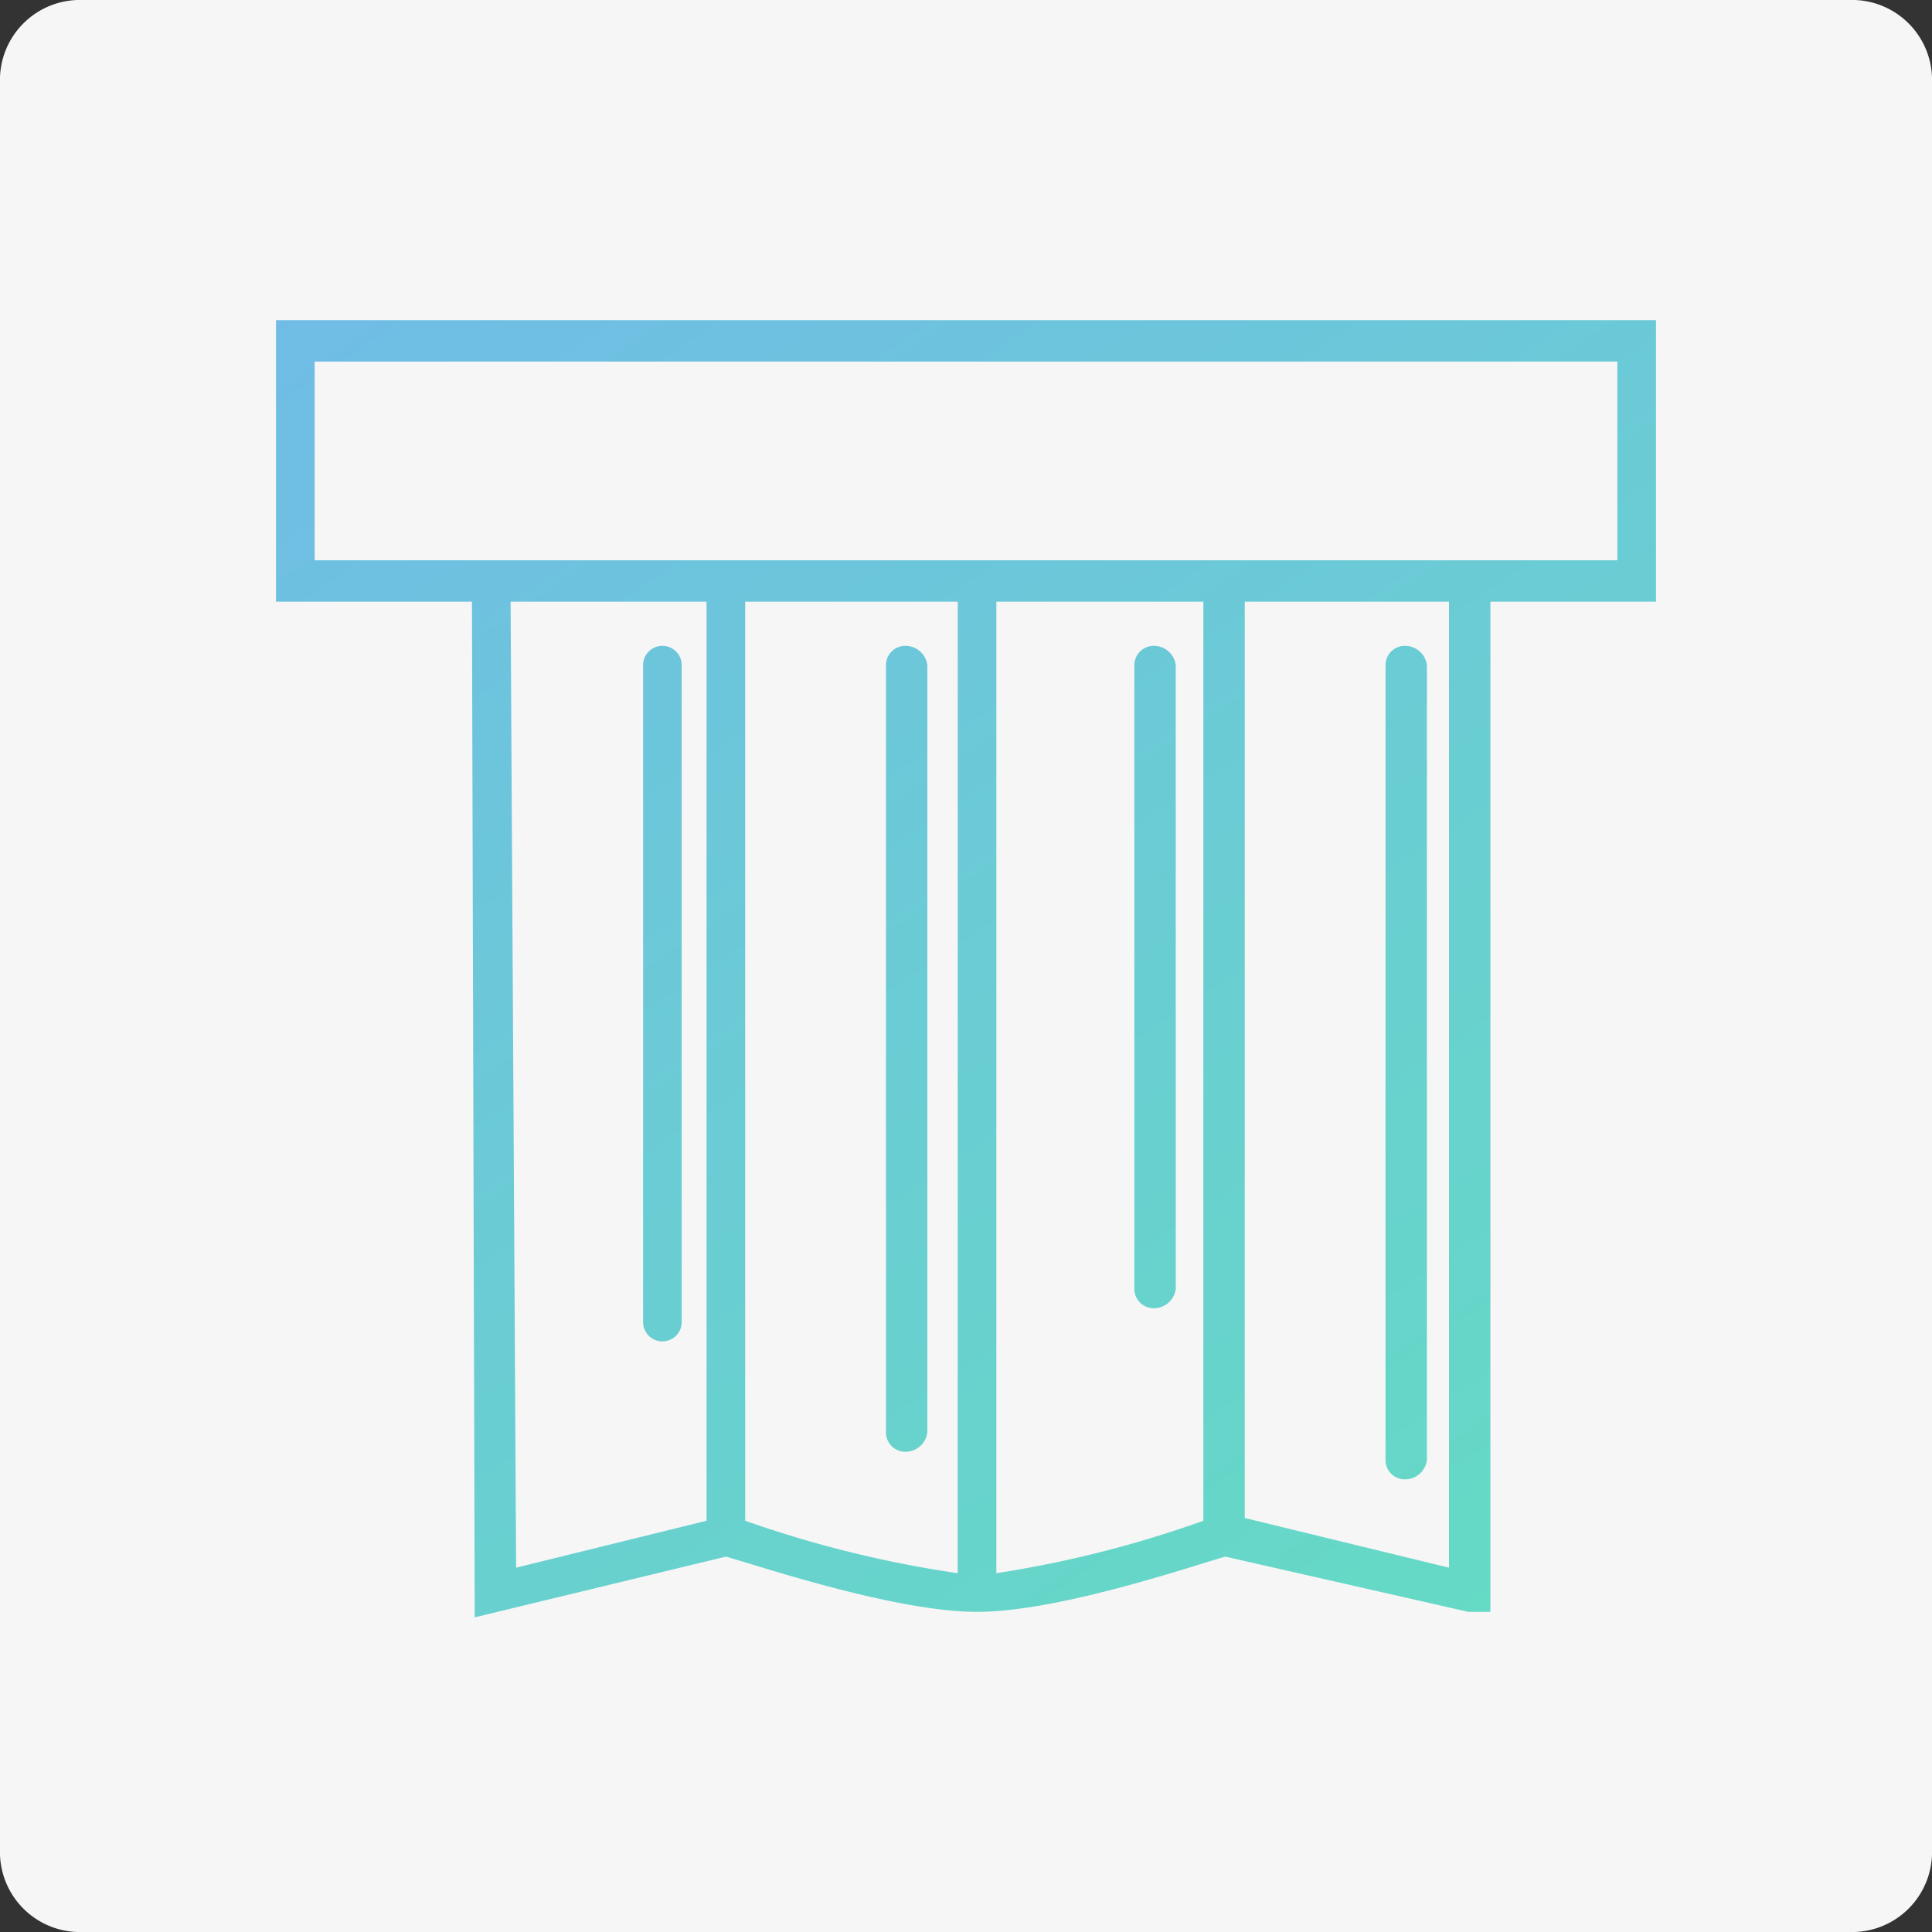 <svg id="Layer_1" data-name="Layer 1" xmlns="http://www.w3.org/2000/svg" xmlns:xlink="http://www.w3.org/1999/xlink" width="70" height="70" viewBox="0 0 70 70">
  <rect x="0" y="0" width="70" height="70" fill="#333333" stroke="none"/>
  <defs>
    <style>
      .cls-1 {
        fill: #f6f6f6;
      }

      .cls-2 {
        fill: url(#linear-gradient);
      }

      .cls-3 {
        fill: url(#linear-gradient-2);
      }

      .cls-4 {
        fill: url(#linear-gradient-3);
      }

      .cls-5 {
        fill: url(#linear-gradient-4);
      }

      .cls-6 {
        fill: url(#linear-gradient-5);
      }
    </style>
    <linearGradient id="linear-gradient" x1="56.65" y1="62.1" x2="18.52" y2="5.08" gradientUnits="userSpaceOnUse">
      <stop offset="0" stop-color="#64dcc2"/>
      <stop offset="1" stop-color="#70bce6"/>
    </linearGradient>
    <linearGradient id="linear-gradient-2" x1="63.6" y1="57.44" x2="25.47" y2="0.43" xlink:href="#linear-gradient"/>
    <linearGradient id="linear-gradient-3" x1="58.75" y1="60.69" x2="20.62" y2="3.68" xlink:href="#linear-gradient"/>
    <linearGradient id="linear-gradient-4" x1="51.33" y1="65.65" x2="13.2" y2="8.64" xlink:href="#linear-gradient"/>
    <linearGradient id="linear-gradient-5" x1="46.17" y1="69.1" x2="8.04" y2="12.09" xlink:href="#linear-gradient"/>
  </defs>
  <title>icon_carpentry_C0</title>
  <path id="Rectangle" class="cls-1" d="M3,0H67a2.9,2.9,0,0,1,3,3V67a2.9,2.9,0,0,1-3,3H3a2.9,2.9,0,0,1-3-3V3A2.9,2.9,0,0,1,3,0Z"/>
  <g>
    <path class="cls-2" d="M17.2,58.6l9.1-2.2c1.1.3,6.1,2,9.1,2s7.9-1.7,9-2l8.8,2H54V21.8h6V11.6H10V21.8h7.1Zm1.3-36.8h7.1V55.1l-6.9,1.7ZM43.6,55.1A40.5,40.5,0,0,1,36.1,57V21.8h7.5ZM34.7,57A41,41,0,0,1,27,55.1V21.8h7.7ZM52.5,21.8v35L45.1,55V21.8ZM11.4,13.1H58.6v7.2H11.4Z"/>
    <path class="cls-3" d="M50.9,53.6a.8.8,0,0,0,.8-.7V24.1a.8.8,0,0,0-.8-.7.7.7,0,0,0-.7.7V52.9A.7.7,0,0,0,50.9,53.6Z"/>
    <path class="cls-4" d="M41.8,47.4a.8.8,0,0,0,.8-.7V24.1a.8.8,0,0,0-.8-.7.7.7,0,0,0-.7.7V46.7A.7.7,0,0,0,41.8,47.4Z"/>
    <path class="cls-5" d="M32.8,52.6a.8.8,0,0,0,.8-.7V24.1a.8.8,0,0,0-.8-.7.7.7,0,0,0-.7.7V51.9A.7.7,0,0,0,32.8,52.6Z"/>
    <path class="cls-6" d="M24,23.4a.7.7,0,0,0-.7.7V47.9a.7.7,0,0,0,1.4,0V24.1A.7.7,0,0,0,24,23.4Z"/>
  </g>
</svg>

